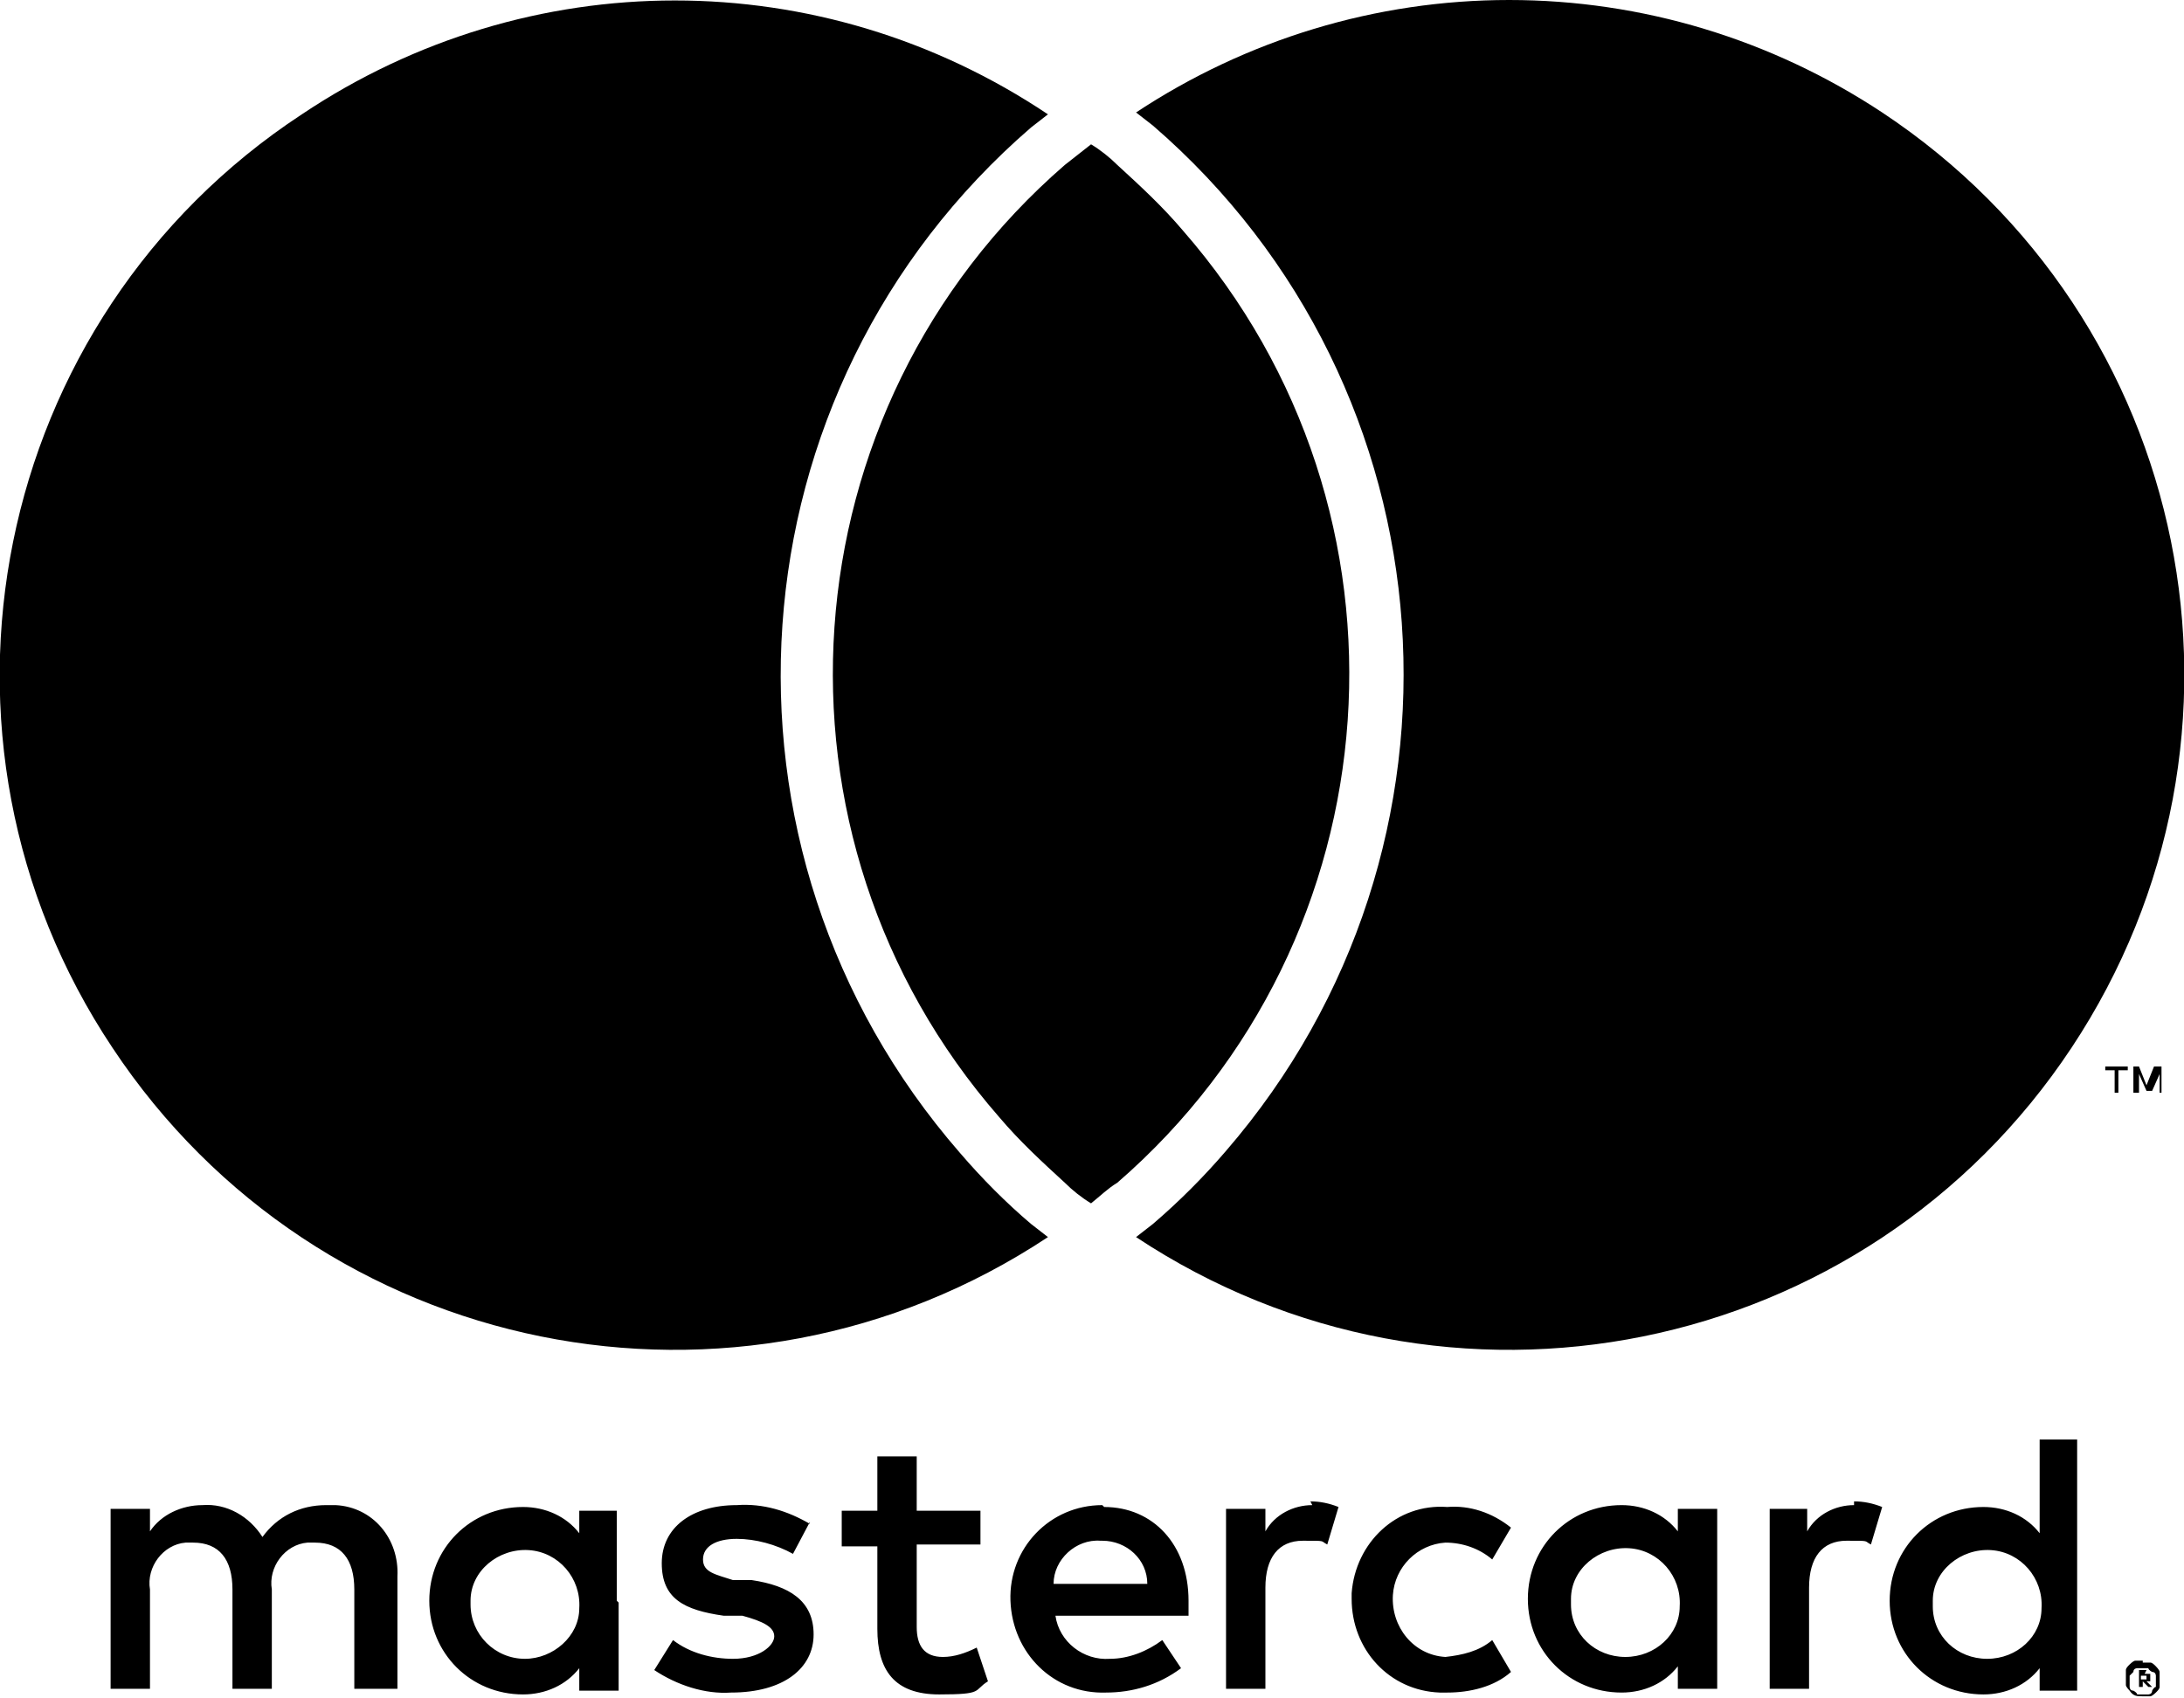 <?xml version="1.0" encoding="UTF-8"?>
<svg id="Layer_2" xmlns="http://www.w3.org/2000/svg" version="1.1" viewBox="0 0 116.5 90.6">
  <!-- Generator: Adobe Illustrator 29.3.1, SVG Export Plug-In . SVG Version: 2.1.0 Build 151)  -->
  <g id="Layer_1-2">
    <g id="Layer_2-2">
      <g id="Layer_1-21" data-name="Layer_1-2">
        <path d="M21.2,90.1v-6c.1-2-1.3-3.7-3.3-3.8-.1,0-.3,0-.5,0-1.4,0-2.6.6-3.4,1.7-.7-1.1-1.9-1.8-3.2-1.7-1.1,0-2.2.5-2.8,1.4v-1.2h-2.1v9.6h2.1v-5.3c-.2-1.2.7-2.4,1.9-2.5.1,0,.3,0,.4,0,1.4,0,2.1.9,2.1,2.5v5.3h2.1v-5.3c-.2-1.2.7-2.4,1.9-2.5.1,0,.3,0,.4,0,1.4,0,2.1.9,2.1,2.5v5.3s2.1,0,2.1,0ZM52.3,80.6h-3.4v-2.9h-2.1v2.9h-1.9v1.9h1.9v4.4c0,2.2.9,3.5,3.3,3.5s1.8-.2,2.6-.7l-.6-1.8c-.6.3-1.2.5-1.8.5-1,0-1.4-.6-1.4-1.6v-4.4h3.4s0-1.9,0-1.9ZM70,80.3c-1,0-2,.5-2.5,1.4v-1.2h-2.1v9.6h2.1v-5.4c0-1.6.7-2.5,2-2.5s.9,0,1.3.2l.6-2c-.5-.2-1-.3-1.5-.3,0,0,0,0,0,0ZM43.2,81.3c-1.2-.7-2.5-1.1-3.9-1-2.4,0-4,1.2-4,3.1s1.2,2.5,3.3,2.8h1c1.1.3,1.7.6,1.7,1.1s-.8,1.2-2.2,1.2c-1.1,0-2.3-.3-3.2-1l-1,1.6c1.2.8,2.7,1.3,4.1,1.2,2.8,0,4.4-1.3,4.4-3.1s-1.3-2.6-3.3-2.9h-1c-.9-.3-1.6-.4-1.6-1.1s.7-1.1,1.8-1.1c1,0,2.1.3,3,.8,0,0,.9-1.7.9-1.7ZM98.9,80.3c-1,0-2,.5-2.5,1.4v-1.2h-2v9.6h2.1v-5.4c0-1.6.7-2.5,2-2.5s.9,0,1.3.2l.6-2c-.5-.2-1-.3-1.5-.3h0s0,0,0,0ZM72.1,85.3c0,2.7,2,4.9,4.7,5h.4c1.2,0,2.5-.3,3.4-1.1l-1-1.7c-.7.6-1.6.8-2.5.9-1.7-.1-2.9-1.6-2.8-3.3.1-1.5,1.3-2.7,2.8-2.8.9,0,1.8.3,2.5.9l1-1.7c-1-.8-2.2-1.2-3.4-1.1-2.7-.2-4.9,1.9-5.1,4.6,0,.2,0,.3,0,.4,0,0,0,0,0,0ZM91.6,85.3v-4.8h-2.1v1.2c-.7-.9-1.8-1.4-3-1.4-2.8,0-5,2.2-5,5s2.2,5,5,5c1.2,0,2.3-.5,3-1.4v1.2h2.1v-4.8ZM83.8,85.3c0-1.6,1.5-2.8,3.1-2.7s2.8,1.5,2.7,3.1c0,1.5-1.3,2.7-2.9,2.7-1.6,0-2.9-1.2-2.9-2.8v-.2h0ZM58.8,80.3c-2.8,0-5,2.3-4.9,5.1s2.3,5,5.1,4.9h0c1.4,0,2.8-.4,4-1.3l-1-1.5c-.8.6-1.8,1-2.8,1-1.4.1-2.7-.9-2.9-2.3h7.1v-.8c0-3-1.9-5-4.5-5,0,0,0,0,0,0ZM58.8,82.2c1.3,0,2.4,1,2.4,2.3h-5c0-1.3,1.2-2.4,2.5-2.3h0ZM110.8,85.4v-8.6h-2v5c-.7-.9-1.8-1.4-3-1.4-2.8,0-5,2.2-5,5s2.2,5,5,5c1.2,0,2.3-.5,3-1.4v1.2h2v-4.7ZM103.1,85.4c0-1.6,1.5-2.8,3.1-2.7s2.8,1.5,2.7,3.1c0,1.5-1.3,2.7-2.9,2.7-1.6,0-2.9-1.2-2.9-2.8v-.2h0ZM32.9,85.4v-4.8h-2v1.2c-.7-.9-1.8-1.4-3-1.4-2.8,0-5,2.2-5,5s2.2,5,5,5c1.2,0,2.3-.5,3-1.4v1.2h2.1s0-4.7,0-4.7ZM25.1,85.4c0-1.6,1.5-2.8,3.1-2.7s2.8,1.5,2.7,3.1c0,1.5-1.4,2.7-2.9,2.7-1.6,0-2.9-1.3-2.9-2.9v-.2h0,0ZM114.3,88.7c.1,0,.3,0,.4,0,.1,0,.2.1.3.2,0,0,.2.2.2.3,0,.1,0,.2,0,.4s0,.2,0,.4c0,.1-.1.2-.2.3,0,0-.2.2-.3.2-.1,0-.2,0-.4,0-.3,0-.5,0-.7-.3,0,0-.2-.2-.2-.3,0-.1,0-.2,0-.4s0-.2,0-.4c0-.1.1-.2.2-.3,0,0,.2-.2.3-.2.1,0,.3,0,.4,0h0ZM114.3,90.4c0,0,.2,0,.3,0,0,0,.2,0,.2-.2,0,0,.1-.2.2-.2,0,0,0-.2,0-.3,0,0,0-.2,0-.3,0,0,0-.2-.2-.2,0,0-.2-.1-.2-.2-.2,0-.4,0-.6,0,0,0-.2,0-.2.2,0,0-.1.1-.2.2,0,0,0,.2,0,.3s0,.2,0,.3c0,0,0,.2.2.2,0,0,.2.1.2.2.1,0,.2,0,.3,0h0ZM114.4,89.3c0,0,.2,0,.3,0,0,0,0,.1,0,.2s0,.1,0,.2c0,0-.1,0-.2,0l.3.3h-.2l-.3-.3h0v.3h-.2v-.9h.4ZM114.2,89.4v.2h.2s0,0,.1,0c0,0,0,0,0-.2,0,0,0,0,0,0,0,0,0,0-.1,0h-.2ZM113,58.3v-1.2h.5v-.2h-1.2v.2h.5v1.2h.2ZM115.3,58.3v-1.4h-.4l-.4,1-.4-1h-.3v1.4h.3v-1l.4.9h.3l.4-.9v1h.2ZM55,65.3l.9.7c-16.6,11-38.9,6.5-49.9-10.1C-5,39.4-.5,17,16.1,6.1,28.2-2,43.8-2,55.9,6.1l-.9.7c-16.2,14-17.9,38.5-3.8,54.7,1.2,1.4,2.5,2.7,3.8,3.8h0s0,0,0,0ZM80.5,0c-7.1,0-14,2.1-19.9,6l.9.7c16.2,14,17.9,38.5,3.9,54.7-1.2,1.4-2.5,2.7-3.9,3.9l-.9.7c16.6,11,38.9,6.5,49.9-10.1s6.5-38.9-10.1-49.9C94.5,2.1,87.6,0,80.5,0h0ZM58.2,7.7c-.5.4-.9.7-1.4,1.1-15,13-16.6,35.8-3.5,50.8,1.1,1.3,2.3,2.4,3.5,3.5.4.4.9.8,1.4,1.1.5-.4.9-.8,1.4-1.1,15-13,16.6-35.8,3.5-50.8-1.1-1.3-2.3-2.4-3.5-3.5-.4-.4-.9-.8-1.4-1.1"/>
      </g>
    </g>
  </g>
</svg>